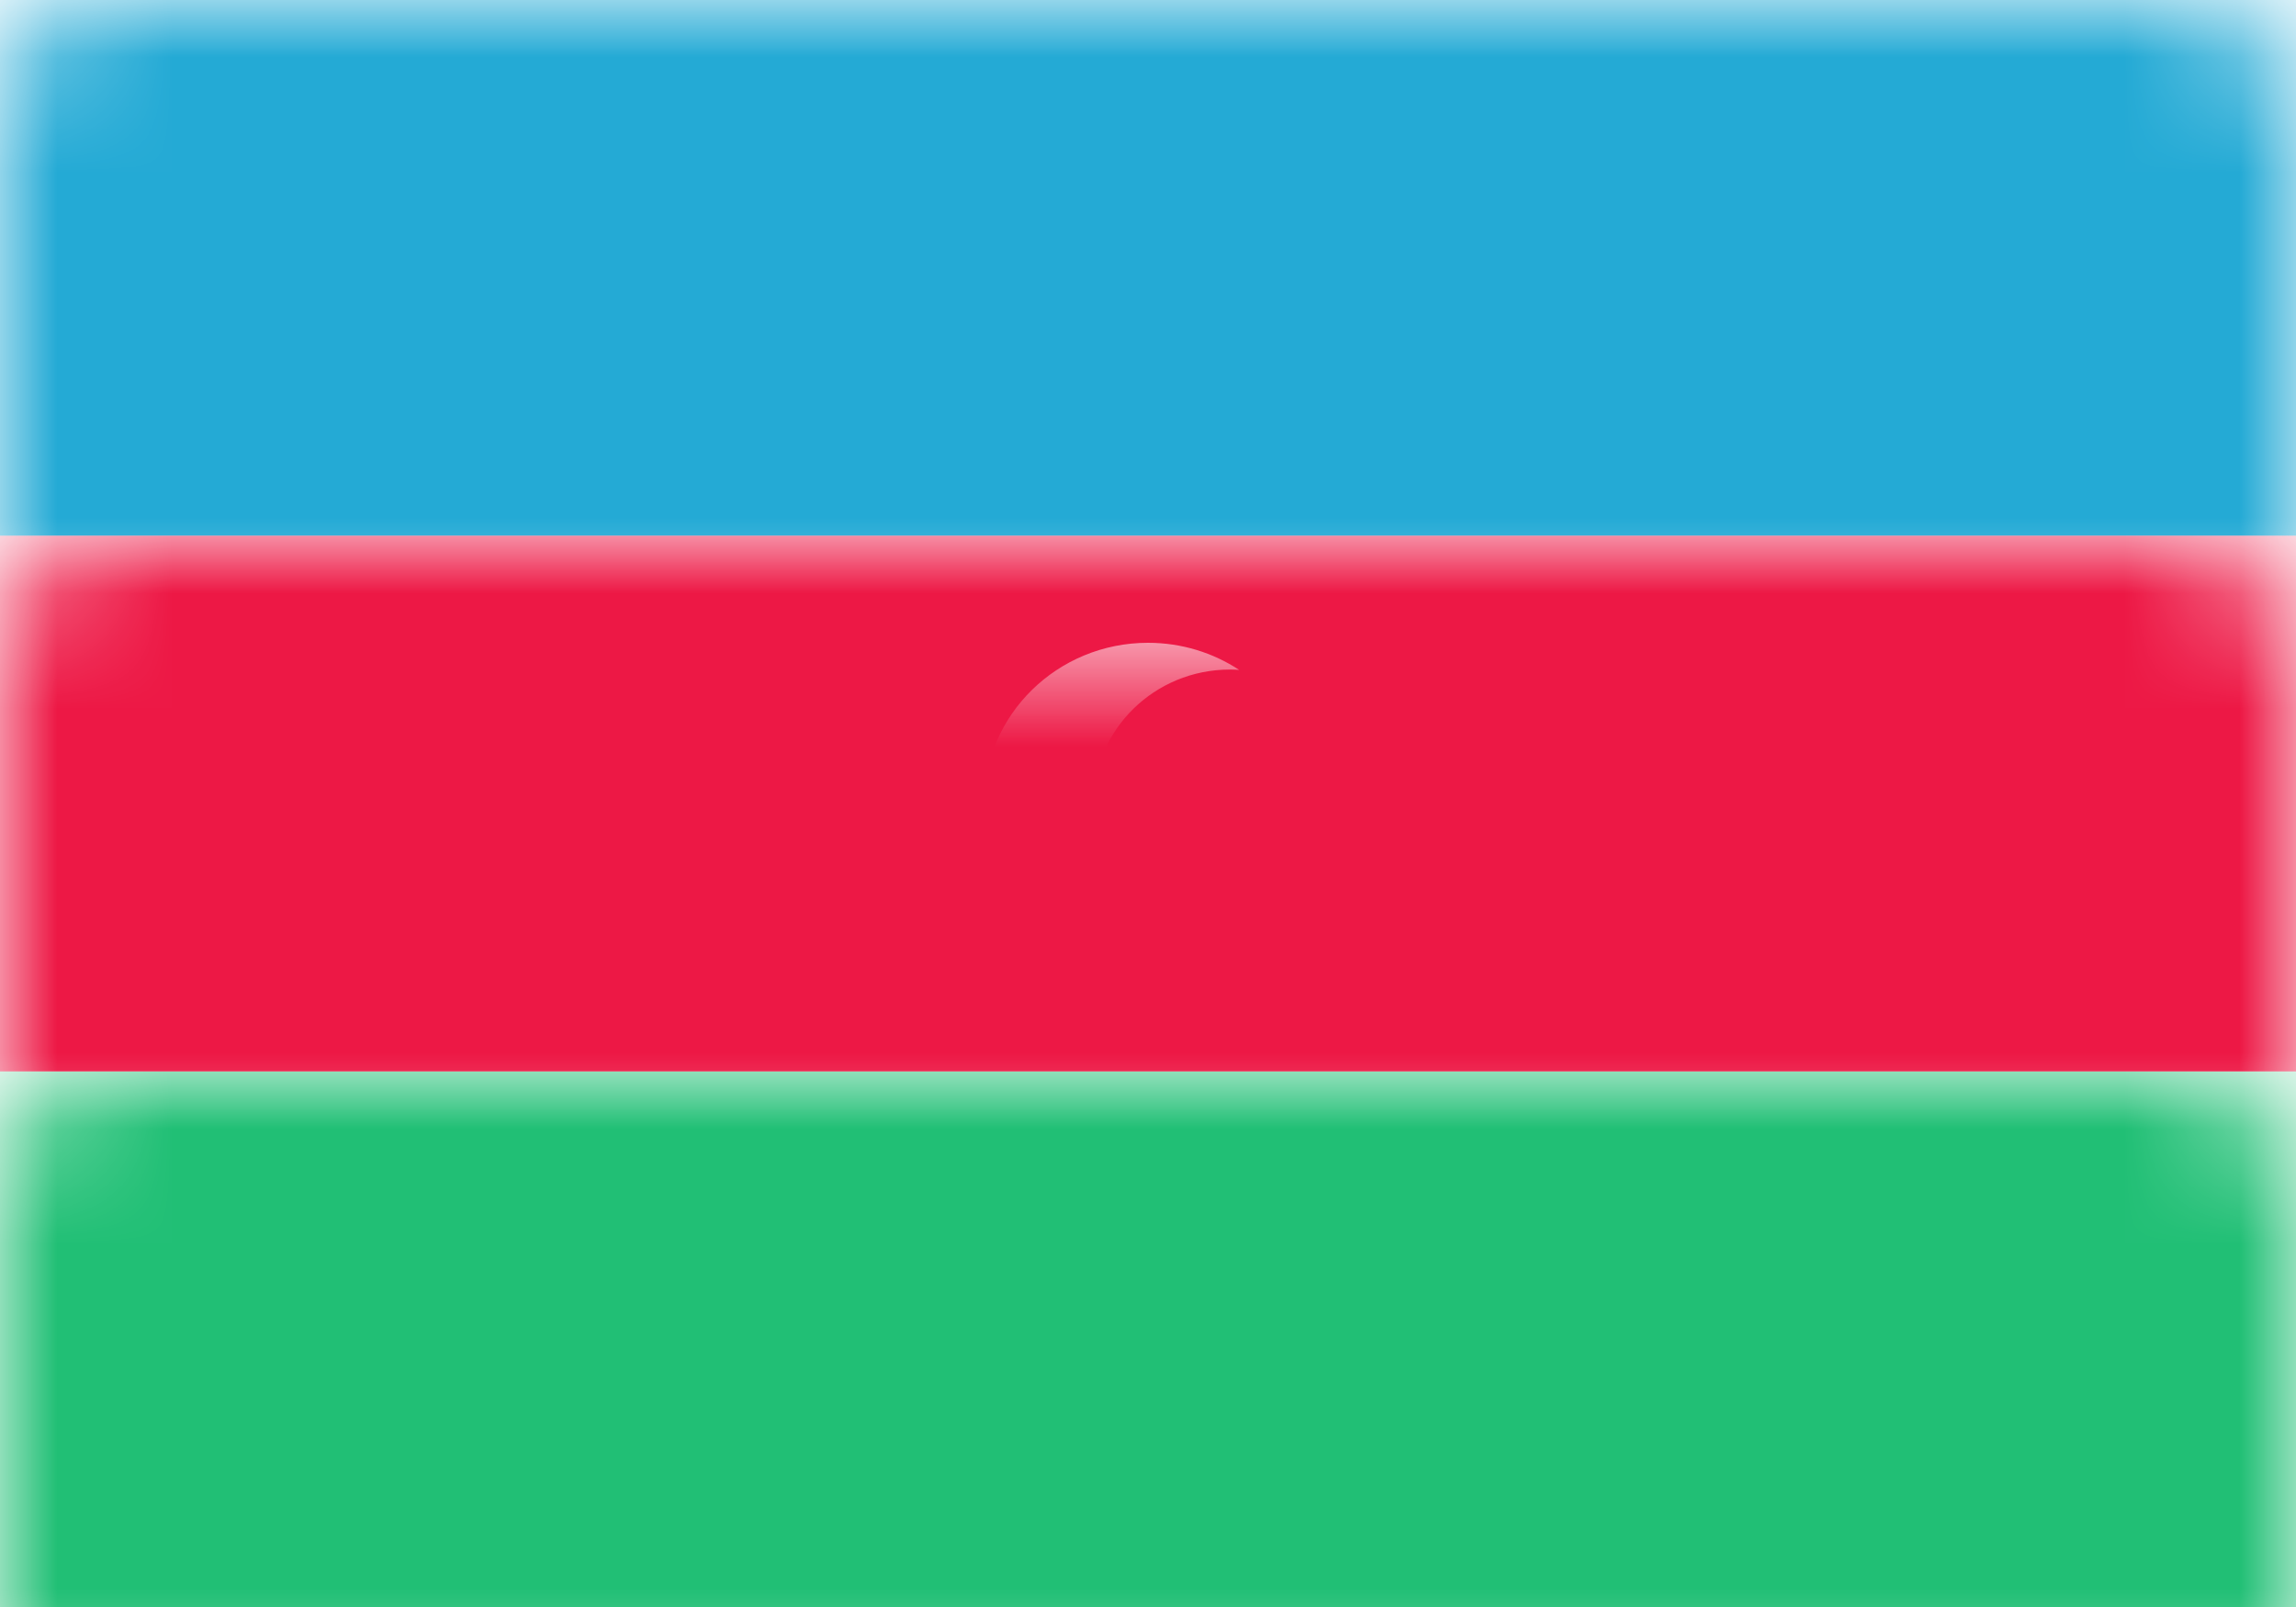 <?xml version="1.0" encoding="UTF-8"?>
<svg width="20px" height="14px" viewBox="0 0 20 14" version="1.1" xmlns="http://www.w3.org/2000/svg" xmlns:xlink="http://www.w3.org/1999/xlink">
    <!-- Generator: Sketch 50.2 (55047) - http://www.bohemiancoding.com/sketch -->
    <title>AZ</title>
    <desc>Created with Sketch.</desc>
    <defs>
        <rect id="path-1" x="0" y="0" width="20" height="14" rx="1"></rect>
        <path d="M10.794,5.836 C10.768,5.834 10.741,5.833 10.714,5.833 C10.057,5.833 9.524,6.356 9.524,7 C9.524,7.644 10.057,8.167 10.714,8.167 C10.741,8.167 10.768,8.166 10.794,8.164 C10.567,8.313 10.294,8.4 10,8.4 C9.211,8.4 8.571,7.773 8.571,7 C8.571,6.227 9.211,5.6 10,5.6 C10.294,5.6 10.567,5.687 10.794,5.836 Z M10.952,7.467 C10.689,7.467 10.476,7.258 10.476,7 C10.476,6.742 10.689,6.533 10.952,6.533 C11.215,6.533 11.429,6.742 11.429,7 C11.429,7.258 11.215,7.467 10.952,7.467 Z" id="path-3"></path>
        <filter x="-17.5%" y="-17.9%" width="135.0%" height="171.4%" filterUnits="objectBoundingBox" id="filter-4">
            <feOffset dx="0" dy="1" in="SourceAlpha" result="shadowOffsetOuter1"></feOffset>
            <feColorMatrix values="0 0 0 0 0   0 0 0 0 0   0 0 0 0 0  0 0 0 0.06 0" type="matrix" in="shadowOffsetOuter1"></feColorMatrix>
        </filter>
    </defs>
    <g id="Page-1" stroke="none" stroke-width="1" fill="none" fill-rule="evenodd">
        <g id="Flags" transform="translate(-508, -28)">
            <g id="AZ" transform="translate(508, 28)">
                <mask id="mask-2" fill="white">
                    <use xlink:href="#path-1"></use>
                </mask>
                <use id="Mask" fill="#FFFFFF" xlink:href="#path-1"></use>
                <rect id="Rectangle-2" fill="#24AAD5" mask="url(#mask-2)" x="0" y="0" width="20" height="4.667"></rect>
                <rect id="Rectangle-2" fill="#21BF75" mask="url(#mask-2)" x="0" y="9.333" width="20" height="4.667"></rect>
                <rect id="Rectangle-2" fill="#ED1845" mask="url(#mask-2)" x="0" y="4.667" width="20" height="4.667"></rect>
                <g id="Oval-68" mask="url(#mask-2)">
                    <use fill="black" fill-opacity="1" filter="url(#filter-4)" xlink:href="#path-3"></use>
                    <use fill="#FFFFFF" fill-rule="evenodd" xlink:href="#path-3"></use>
                </g>
            </g>
        </g>
    </g>
</svg>